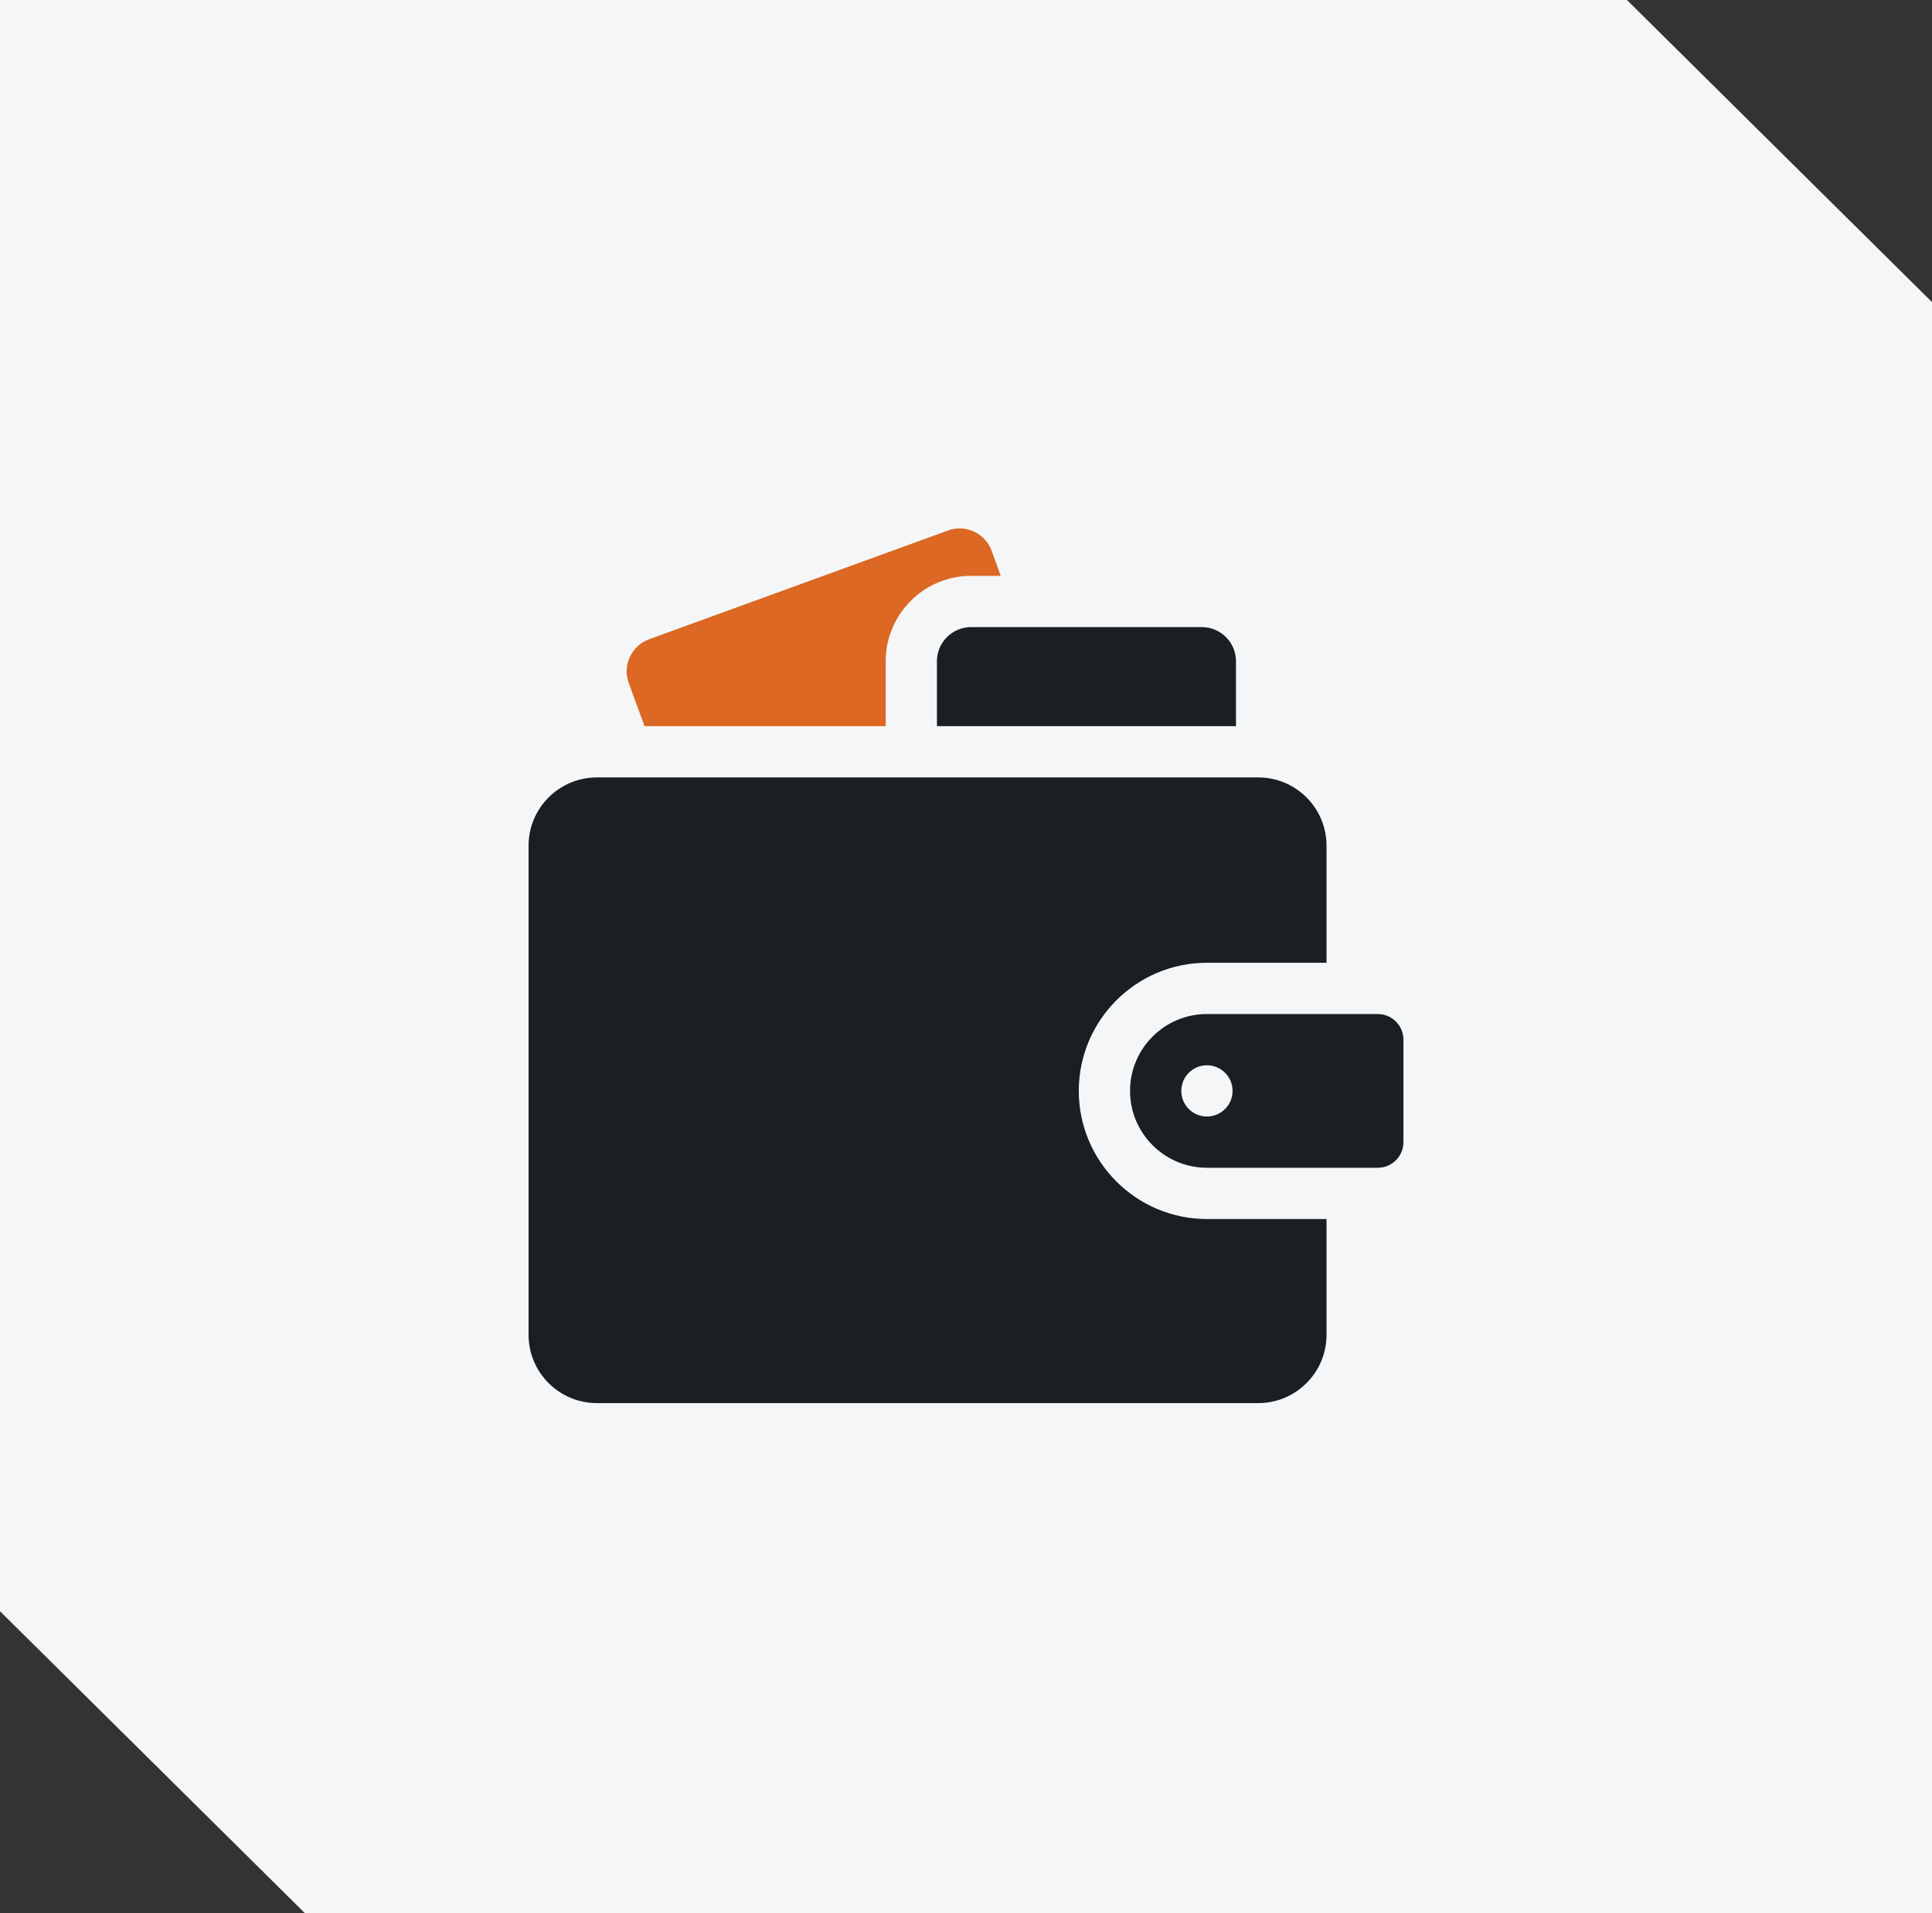 <svg width="106" height="105" viewBox="0 0 106 105" fill="none" xmlns="http://www.w3.org/2000/svg">
<rect x="0" y="0" width="106" height="105" fill="#333333" stroke="none"/>
<path d="M0 0H89.263L106 16.579V105H16.737L0 88.421V0Z" fill="#F4F6F8"/>
<g clip-path="url(#clip0_49_2128)">
<path d="M48.594 36.289C48.594 33.704 50.697 31.601 53.281 31.601H54.904L54.414 30.241C54.139 29.476 53.418 29 52.65 29C52.437 29 52.22 29.037 52.009 29.114L35.616 35.08C34.642 35.435 34.14 36.513 34.497 37.487L35.363 39.851H48.594V36.289Z" fill="#DC6823"/>
<path d="M53.281 34.414C52.246 34.414 51.406 35.253 51.406 36.289V39.851H67.812V36.289C67.812 35.253 66.973 34.414 65.938 34.414H53.281ZM72.781 66.898H66.219C62.342 66.898 59.188 63.744 59.188 59.867C59.188 55.99 62.342 52.835 66.219 52.835H72.781V46.414C72.781 44.343 71.102 42.664 69.031 42.664H32.75C30.679 42.664 29 44.343 29 46.414V73.25C29 75.321 30.679 77 32.75 77H69.031C71.102 77 72.781 75.321 72.781 73.25V66.898Z" fill="#1A1F22"/>
<path d="M75.594 55.648H66.219C63.892 55.648 62 57.541 62 59.867C62 62.193 63.892 64.085 66.219 64.085H75.594C76.369 64.085 77 63.455 77 62.679V57.054C77 56.279 76.369 55.648 75.594 55.648ZM66.219 61.273C65.442 61.273 64.812 60.643 64.812 59.867C64.812 59.09 65.442 58.46 66.219 58.46C66.995 58.46 67.625 59.09 67.625 59.867C67.625 60.643 66.995 61.273 66.219 61.273Z" fill="#1A1F22"/>
</g>
<defs>
<clipPath id="clip0_49_2128">
<rect width="48" height="48" fill="white" transform="translate(29 29)"/>
</clipPath>
</defs>
</svg>
